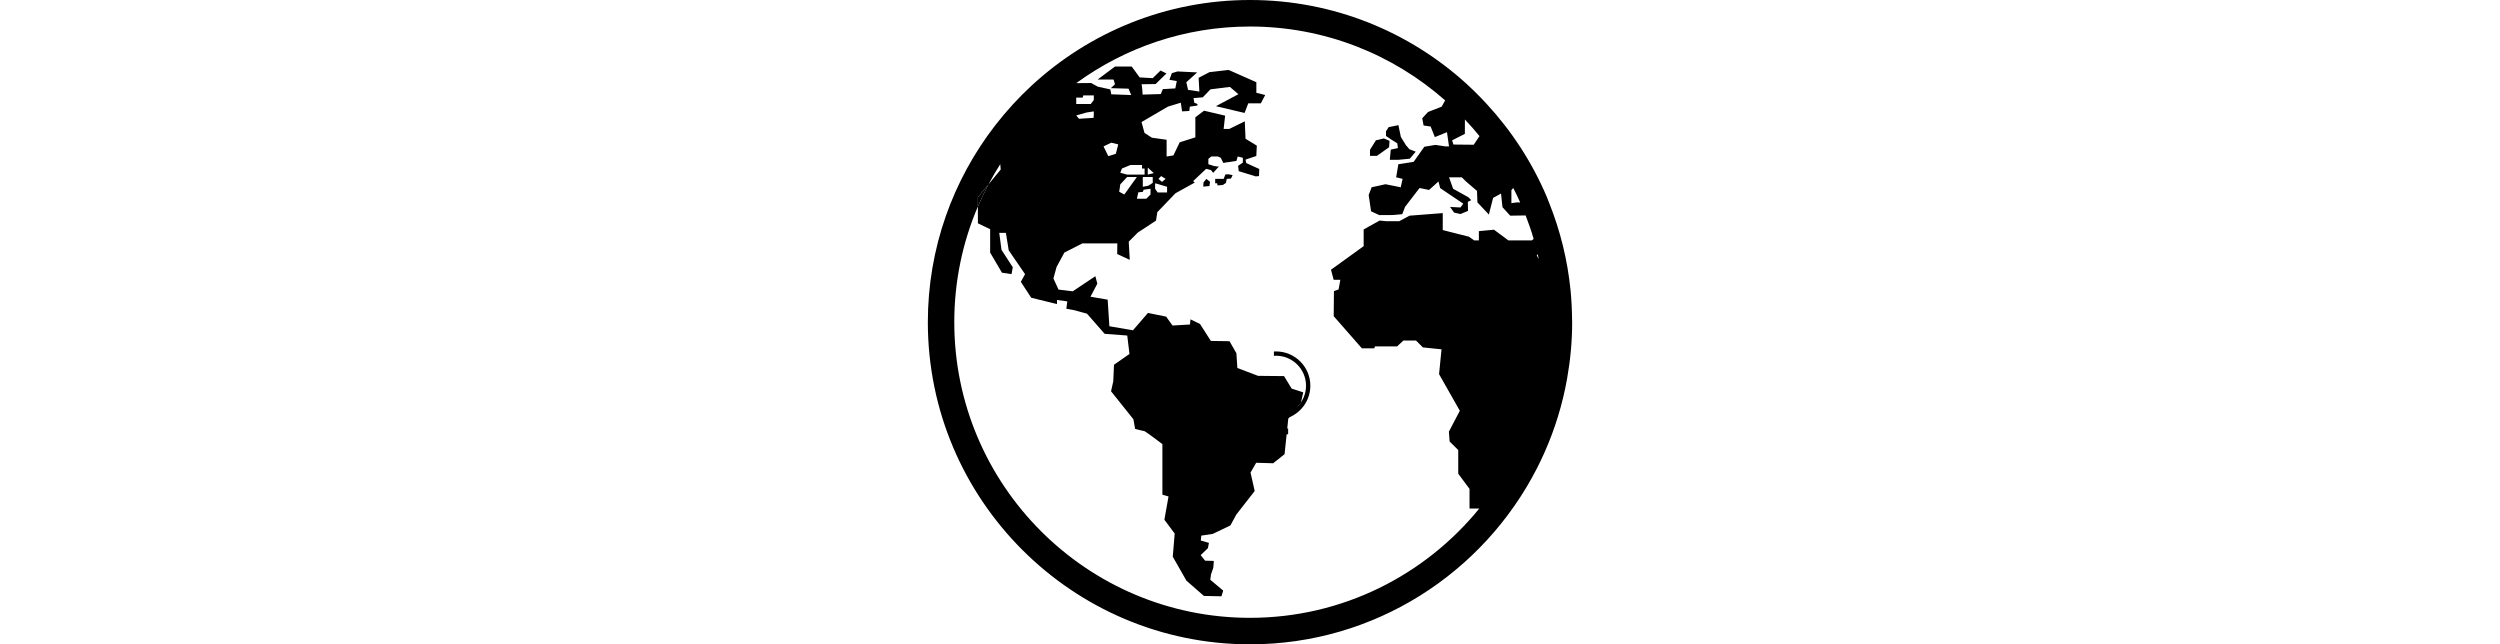 <?xml version="1.0" encoding="iso-8859-1"?>
<!-- Uploaded to: SVG Repo, www.svgrepo.com, Generator: SVG Repo Mixer Tools -->
<!DOCTYPE svg PUBLIC "-//W3C//DTD SVG 1.1//EN" "http://www.w3.org/Graphics/SVG/1.1/DTD/svg11.dtd">
<svg fill="#000000" version="1.1" id="Capa_1" xmlns="http://www.w3.org/2000/svg" xmlns:xlink="http://www.w3.org/1999/xlink" 
	 width="97" height="25" viewBox="0 0 356.926 356.926"
	 xml:space="preserve">
<g>
	<g>
		<path d="M211.89,213.669c0-10.475-8.521-18.997-18.996-18.997c-0.401,0-0.799,0.017-1.193,0.041v2.406
			c0.396-0.028,0.79-0.061,1.193-0.061c9.158,0,16.608,7.452,16.608,16.611s-7.45,16.61-16.608,16.61
			c-0.269,0-0.53-0.027-0.795-0.041v0.897v1.509v4.723H186.2v3.182h13.388v-3.182h-5.104v-4.774
			C204.218,231.781,211.89,223.607,211.89,213.669z"/>
		<g>
			<polygon points="260.072,79.408 260.398,82.045 256.447,82.882 255.913,88.517 260.677,88.517 266.998,87.913 270.251,84.021 
				266.788,82.678 264.883,80.488 262.024,75.858 260.677,69.329 255.286,70.409 253.799,72.721 253.799,75.312 256.378,77.084 			
				"/>
			<polygon points="255.495,81.569 255.773,78.037 252.637,76.683 248.233,77.706 244.945,82.94 244.945,86.344 248.768,86.344 			
				"/>
			<path d="M164.852,96.598l-0.976,2.498h-4.7v2.428h1.121c0,0,0.07,0.511,0.168,1.191l2.876-0.238l1.783-1.121l0.465-2.248
				l2.335-0.204l0.912-1.888l-2.138-0.442L164.852,96.598z"/>
			<polygon points="152.739,101.001 152.565,103.366 155.976,103.081 156.324,100.705 154.279,99.096 			"/>
			<path d="M356.868,176.633c-0.047-5.223-0.313-10.398-0.802-15.505c-1.662-17.01-5.717-33.311-11.828-48.589
				c-0.441-1.127-0.859-2.283-1.336-3.41c-8.121-19.183-19.531-36.646-33.474-51.721c-0.906-0.987-1.835-1.952-2.765-2.916
				c-2.649-2.736-5.333-5.415-8.156-7.971C266.788,17.631,224.642,0,178.463,0C131.896,0,89.447,17.957,57.635,47.271
				c-7.413,6.832-14.221,14.303-20.408,22.285C13.919,99.717,0,137.49,0,178.463c0,98.398,80.059,178.463,178.463,178.463
				c69.225,0,129.316-39.643,158.897-97.399c6.32-12.327,11.247-25.491,14.569-39.294c0.837-3.486,1.58-7.018,2.208-10.585
				c1.801-10.137,2.788-20.56,2.788-31.196C356.902,177.859,356.868,177.249,356.868,176.633z M323.278,105.306l1.022-1.162
				c1.359,2.637,2.649,5.304,3.846,8.028l-1.708-0.07l-3.172,0.436v-7.233H323.278z M297.484,74.156l0.023-7.971
				c2.812,2.975,5.508,6.036,8.087,9.214l-3.207,4.781l-11.247-0.111l-0.696-2.341L297.484,74.156z M82.214,54.364v-0.302h3.567
				l0.325-1.226h5.838v2.55l-1.691,2.236h-8.052v-3.259H82.214z M87.925,62.323c0,0,3.578-0.61,3.892-0.61c0.296,0,0,3.573,0,3.573
				l-8.081,0.511l-1.534-1.847L87.925,62.323z M334.642,133.156h-13.06l-7.971-5.92l-8.365,0.808v5.112h-2.648l-2.848-2.033
				l-14.512-3.671v-9.4l-18.38,1.423l-5.705,3.062h-7.285l-3.59-0.36l-8.854,4.926v9.254l-18.097,13.065l1.5,5.583h3.677
				l-0.964,5.315l-2.58,0.953l-0.133,13.884l15.633,17.823h6.819l0.407-1.081h12.246l3.531-3.265h6.948l3.812,3.811l10.328,1.069
				l-1.359,13.757l11.503,20.28l-6.064,11.572l0.406,5.438l4.775,4.752v13.095l6.251,8.412v10.897h5.391
				c-30.046,36.913-75.823,60.534-127.026,60.534c-90.312,0-163.783-73.454-163.783-163.777c0-22.732,4.665-44.401,13.077-64.089
				v-5.106l5.855-7.11c2.033-3.846,4.212-7.582,6.542-11.235l0.25,2.974l-6.791,8.261c-2.108,3.985-4.084,8.052-5.855,12.217v9.312
				l6.791,3.276v12.955l6.535,11.136l5.316,0.808l0.68-3.817l-6.245-9.661l-1.237-9.388h3.677l1.557,9.673l9.051,13.193l-2.33,4.27
				l5.734,8.795l14.291,3.532v-2.306l5.711,0.808l-0.534,4.078l4.484,0.825l6.948,1.888l9.8,11.171l12.507,0.941l1.237,10.207
				l-8.58,5.984l-0.39,9.115l-1.237,5.588l12.386,15.5l0.947,5.32c0,0,4.49,1.209,5.048,1.209c0.535,0,10.062,7.227,10.062,7.227
				v28.024l3.393,0.964l-2.294,12.92l5.71,7.634l-1.068,12.827l7.563,13.269l9.696,8.47l9.731,0.197l0.952-3.148l-7.163-6.029
				l0.418-2.986l1.272-3.684l0.273-3.741l-4.839-0.14l-2.44-3.066l4.021-3.881l0.546-2.916l-4.496-1.29l0.261-2.719l6.402-0.976
				l9.73-4.672l3.265-6.006l10.196-13.06l-2.312-10.213l3.131-5.438l9.399,0.278l6.327-5.02l2.051-19.693l7.04-8.877l1.237-5.704
				l-6.39-2.045l-4.224-6.942l-14.419-0.145l-11.444-4.351l-0.534-8.162l-3.811-6.675l-10.335-0.145l-5.995-9.382l-5.298-2.585
				l-0.273,2.858l-9.672,0.569l-3.532-4.926l-10.079-2.045l-8.302,9.603l-13.065-2.23l-0.953-14.727l-9.527-1.632l3.805-7.221
				l-1.092-4.148l-12.531,8.371l-7.877-0.964l-2.817-6.158l1.737-6.355l4.339-8.005l9.998-5.072h19.322l-0.064,5.891l6.948,3.235
				l-0.558-10.062l5.007-5.037l10.103-6.64l0.703-4.659l10.068-10.486l10.707-5.937l-0.941-0.773l7.256-6.826l2.655,0.703
				l1.214,1.522l2.76-3.062l0.68-0.296l-3.021-0.43l-3.084-0.987v-2.963l1.632-1.33h3.579l1.655,0.726l1.418,2.858l1.737-0.267
				v-0.244l0.5,0.163l5.02-0.772l0.714-2.463l2.852,0.726v2.667l-2.666,1.818h0.018l0.377,2.928l9.115,2.794c0,0,0,0.035,0.023,0.11
				l2.079-0.18l0.146-3.939l-7.209-3.282l-0.396-1.894l5.972-2.033l0.273-5.722l-6.245-3.805l-0.412-9.667l-8.581,4.218h-3.143
				l0.837-7.355l-11.688-2.748l-4.816,3.654v11.119l-8.673,2.754l-3.486,7.244l-3.758,0.604v-9.277l-8.162-1.133l-4.096-2.667
				l-1.639-6.007l14.611-8.54l7.14-2.179l0.72,4.804l3.991-0.215l0.308-2.411l4.166-0.599l0.07-0.842l-1.784-0.738l-0.407-2.544
				l5.118-0.43l3.091-3.213l0.18-0.238l0.035,0.012l0.941-0.976l10.753-1.354l4.746,4.032l-12.467,6.64l15.871,3.747l2.045-5.31
				h6.948l2.44-4.625l-4.903-1.226v-5.856l-15.359-6.803l-10.62,1.226l-6.001,3.125l0.407,7.628l-6.257-0.953l-0.964-4.212
				l6.007-5.449l-10.898-0.535l-3.125,0.953l-1.359,3.677l4.084,0.686l-0.813,4.084l-6.936,0.406l-1.092,2.725L118.987,52.4
				c0,0-0.273-5.711-0.703-5.711c-0.389,0,7.901-0.145,7.901-0.145l5.995-5.85l-3.271-1.632l-4.339,4.223l-7.222-0.406l-4.403-6.019
				h-9.254L94.03,44.07h8.848l0.796,2.597l-2.307,2.172l9.807,0.279l1.487,3.532l-11.032-0.407l-0.546-2.725l-6.925-1.499
				l-3.689-2.033l-8.255,0.069c27.043-19.699,60.284-31.358,96.226-31.358c41.403,0,79.263,15.476,108.124,40.915l-1.929,3.474
				l-7.564,2.962l-3.194,3.462l0.743,4.02l3.893,0.546l2.358,5.867l6.704-2.713l1.127,7.86h-2.045l-5.519-0.819l-6.111,1.022
				l-5.926,8.377l-8.458,1.319l-1.221,7.25l3.579,0.842l-1.046,4.665l-8.412-1.69l-7.703,1.69l-1.639,4.293l1.325,9.01l4.531,2.115
				l7.61-0.046l5.123-0.465l1.58-4.078l8.018-10.422l5.264,1.081l5.193-4.7l0.976,3.678l12.78,8.621l-1.557,2.108l-5.763-0.308
				l2.23,3.137l3.556,0.79l4.159-1.737l-0.093-5.002l1.859-0.923l-1.487-1.575l-8.528-4.758l-2.254-6.314h7.099l2.243,2.248
				l6.134,5.257l0.244,6.367l6.332,6.733l2.348-9.231l4.392-2.394l0.802,7.552l4.287,4.7l8.54-0.139
				c1.661,4.247,3.148,8.563,4.427,12.978L334.642,133.156z M97.324,81.092l4.27-2.044l3.881,0.929l-1.324,5.211l-4.183,1.319
				L97.324,81.092z M120.073,93.35v3.37h-9.783l-3.689-1.028l0.918-2.341l4.7-1.94h6.437v1.94H120.073z M124.582,98.05v3.259
				l-2.463,1.58l-3.044,0.575c0,0,0-4.903,0-5.415H124.582z M121.822,96.72v-3.893l3.363,3.067L121.822,96.72z M123.355,104.568
				v3.178l-2.347,2.347h-5.211l0.813-3.573l2.463-0.215l0.5-1.226L123.355,104.568z M110.39,98.05h5.408l-6.948,9.696l-2.852-1.534
				l0.616-4.084L110.39,98.05z M132.529,103.464v3.166h-5.211l-1.417-2.062v-2.951h0.406L132.529,103.464z M127.748,99.096
				l1.475-1.557l2.498,1.557l-1.999,1.656L127.748,99.096z M337.291,141.428l0.511-0.61c0.232,0.93,0.441,1.859,0.662,2.789
				L337.291,141.428z"/>
			<path d="M27.734,109.268v5.106c1.771-4.177,3.747-8.231,5.855-12.223L27.734,109.268z"/>
		</g>
	</g>
</g>
</svg>